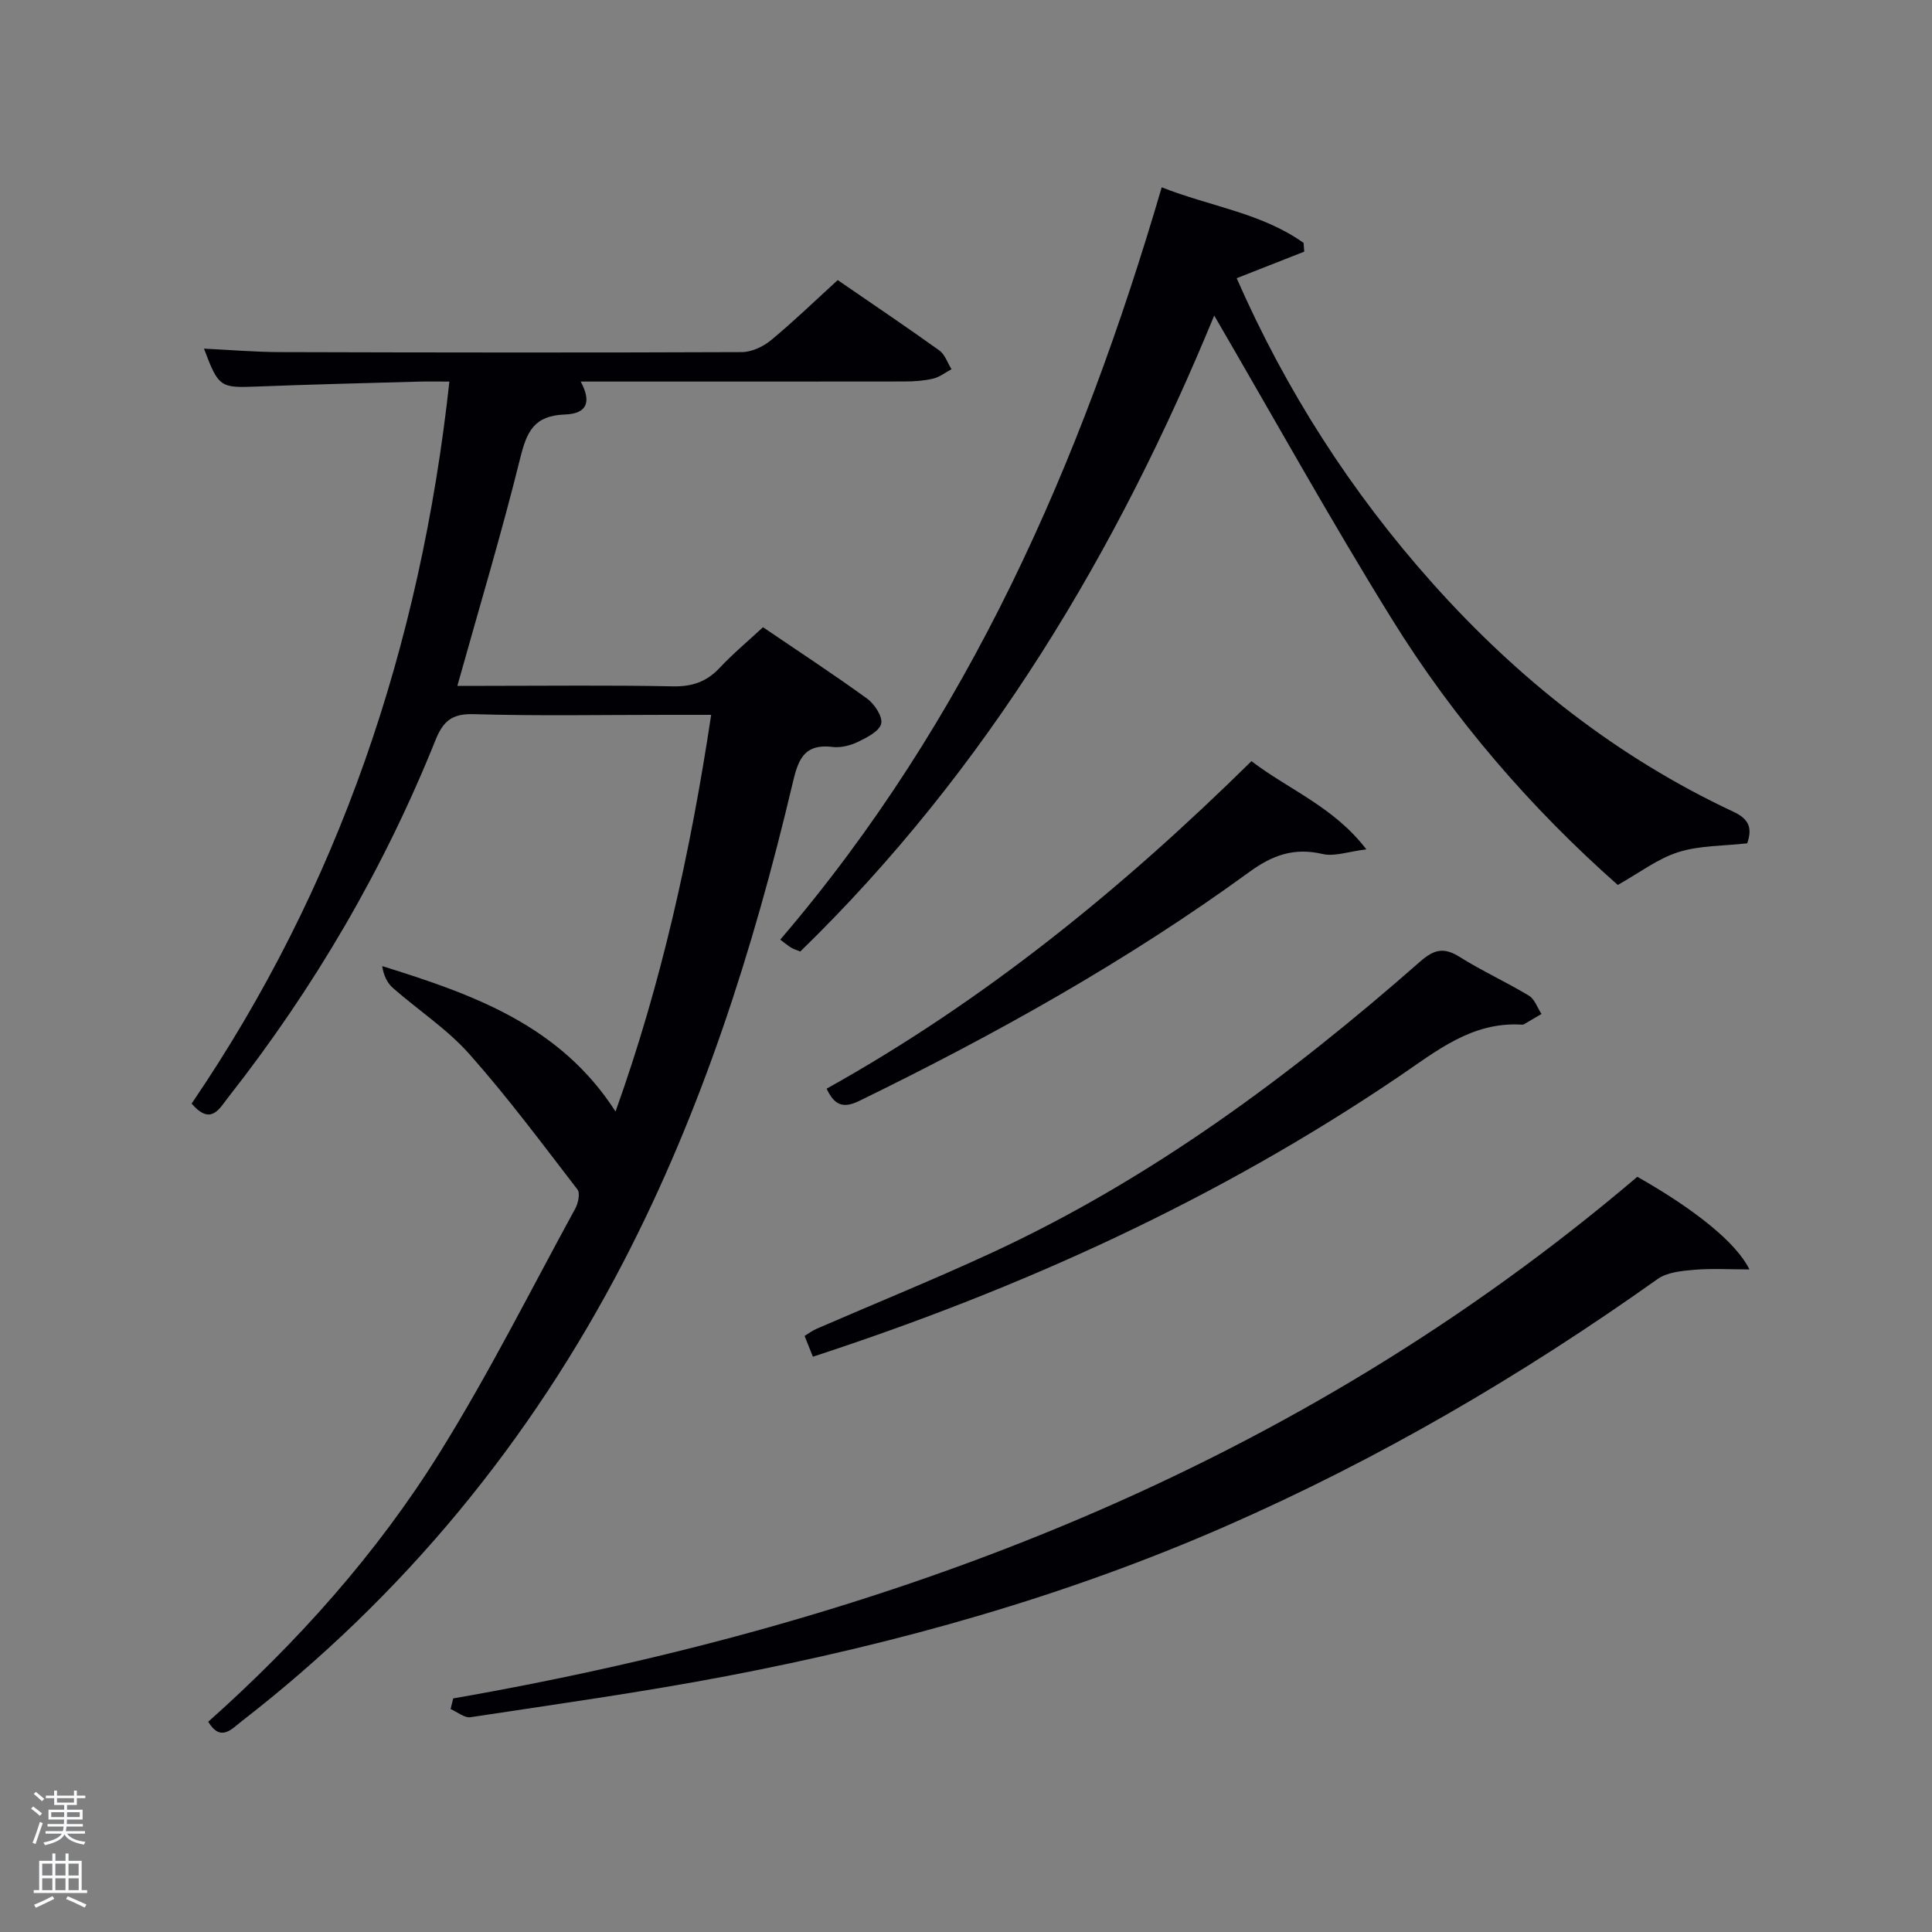 <svg enable-background="new 0 0 400 400" viewBox="0 0 400 400" xmlns="http://www.w3.org/2000/svg"><rect x="0" y="0" width="400" height="400" fill="#808080" stroke="none"/><path d="m6.44 374.46.42-.45c.65.47 1.27.95 1.85 1.44l-.45.49c-.65-.56-1.25-1.06-1.82-1.48m.93 7.33-.63-.26c.55-1.36 1.05-2.8 1.52-4.33.19.1.38.19.59.27-.46 1.29-.95 2.73-1.48 4.32m-.38-10.38.44-.42c.43.34 1.01.82 1.74 1.44l-.49.49c-.53-.51-1.09-1.01-1.69-1.51m2.5.35h1.72v-1.04h.59v1.04h3.52v-1.04h.59v1.04h1.75v.53h-1.75v1.42h-2.03v.97h3.22v2.03h-3.24c0 .35-.01.66-.03.93h3.32v.53h-3.37c-.03.27-.08.58-.15.94h3.96v.53h-3.71c.67.92 1.93 1.48 3.79 1.68-.13.24-.23.44-.29.59-2.13-.38-3.48-1.08-4.04-2.12-.43.97-1.77 1.72-4.03 2.23-.09-.19-.2-.37-.33-.55 2.1-.42 3.37-1.03 3.81-1.83h-3.36v-.53h3.58c.08-.29.13-.61.16-.94h-3.33v-.53h3.39c.02-.27.04-.58.04-.93h-3.23v-2.03h3.25v-.97h-2.07v-1.42h-1.73zm1.12 3.44v1h2.65c.01-.3.02-.44.02-.4v-.25-.35zm1.19-2h3.52v-.91h-3.52zm4.71 2h-2.63v.59c0 .15-.01.28-.01.4h2.64z" fill="#fafbfc"/><path d="m13.56 383.74h.63v1.52h2.72v6.07h1.13v.6h-11.06v-.6h1.13v-6.07h2.73v-1.52h.63v1.52h2.1v-1.52zm-2.69 8.83.38.56c-1.24.63-2.53 1.25-3.85 1.85-.1-.21-.21-.42-.34-.63 1.36-.55 2.63-1.15 3.81-1.78m-2.13-4.27h2.1v-2.45h-2.1zm0 3.04h2.1v-2.46h-2.1zm2.72-3.04h2.1v-2.45h-2.1zm0 3.04h2.1v-2.46h-2.1zm6.07 3.6c-1.41-.71-2.7-1.3-3.86-1.78l.35-.56c1.45.62 2.75 1.19 3.88 1.72zm-1.25-9.09h-2.1v2.45h2.1zm-2.09 5.49h2.1v-2.46h-2.1z" fill="#fafbfc"/><g fill="#010105"><path d="m43.11 356.47c18.44-16.42 34.89-34.77 47.94-55.74 10.17-16.33 18.82-33.61 28.06-50.52.6-1.11 1.04-3.16.45-3.93-7.3-9.48-14.45-19.11-22.38-28.04-4.59-5.17-10.57-9.08-15.82-13.68-1.19-1.05-1.94-2.6-2.23-4.54 18.72 5.83 36.8 12.19 48.31 30.11 9.51-26.54 15.52-53.73 19.8-82.13-3.37 0-6.3 0-9.24 0-13.33 0-26.67.25-39.99-.14-4.49-.13-6.29 1.51-7.85 5.38-10.73 26.72-25.14 51.33-42.92 73.97-1.87 2.38-3.57 5.89-7.57 1.28 30.52-44.81 47.4-94.78 53.37-149.49-2.28 0-4.34-.05-6.41.01-11.14.32-22.29.58-33.43 1.02-7.62.3-7.95.17-10.97-7.85 5.35.26 10.6.71 15.86.72 31.83.09 63.66.13 95.49 0 2.05-.01 4.45-1.14 6.08-2.49 4.73-3.92 9.16-8.21 13.78-12.42 7.11 4.89 14.14 9.62 21.03 14.56 1.17.84 1.7 2.57 2.53 3.89-1.26.67-2.45 1.63-3.8 1.95-1.91.45-3.94.59-5.91.59-20.67.03-41.34.02-62 .02-1.62 0-3.24 0-5.06 0 2.24 4.18 1.38 6.66-3.28 6.82-6.39.23-7.88 3.53-9.24 9.01-3.86 15.6-8.5 31.01-13.02 47.17h5.63c13 0 26-.16 38.99.1 3.99.08 6.98-.94 9.69-3.83 2.7-2.89 5.77-5.44 8.97-8.41 7.34 4.99 14.57 9.71 21.55 14.78 1.53 1.11 3.25 3.71 2.92 5.18-.35 1.55-2.91 2.86-4.75 3.75-1.59.77-3.6 1.29-5.32 1.08-6.34-.78-7.25 3.21-8.4 8.09-8.07 34.02-18.67 67.21-34.81 98.36-19.43 37.48-45.7 69.37-79.12 95.26-2.13 1.65-4.34 4.35-6.93.11z"/><path d="m240.52 38.78c10.04 3.97 20.69 5.31 29.37 11.51.05.6.09 1.2.14 1.81-4.6 1.81-9.2 3.61-13.99 5.5 10.2 23.25 23.69 44.28 40.55 63.16 17.71 19.83 38.21 36.04 62.37 47.34 3.42 1.6 3.76 3.64 2.78 6.5-4.86.56-9.81.42-14.27 1.83-4.3 1.36-8.09 4.31-12.53 6.79-17.92-15.84-33.93-34.3-46.85-55.18-12.76-20.6-24.53-41.82-36.7-62.71-19.97 48.55-46.87 93.91-85.7 131.67-.7-.29-1.32-.46-1.86-.78-.69-.42-1.31-.95-2.29-1.68 38.97-45.47 62.27-98.71 78.98-155.76z"/><path d="m93.83 351.64c90.78-15.84 174.43-47.84 245.16-108 12.01 6.8 20.54 13.7 23.21 19.18-4.09 0-7.79-.23-11.44.08-2.59.22-5.59.5-7.59 1.92-28.15 20.01-57.81 37.34-89.47 51.2-33.15 14.51-67.77 24.22-103.22 30.99-17.59 3.36-35.35 5.83-53.06 8.52-1.26.19-2.75-1.09-4.13-1.69.18-.73.36-1.47.54-2.2z"/><path d="m168.3 280.89c-.63-1.58-1.12-2.81-1.72-4.3.87-.53 1.63-1.11 2.49-1.48 12.18-5.29 24.5-10.28 36.55-15.87 32.75-15.2 61.44-36.47 88.41-60.16 2.87-2.52 4.9-3.01 8.15-.97 4.64 2.91 9.67 5.2 14.36 8.03 1.2.72 1.76 2.5 2.61 3.79-1.22.72-2.44 1.45-3.66 2.15-.13.08-.33.07-.49.06-10.26-.62-17.58 5.46-25.41 10.77-37.4 25.33-78.08 43.88-121.29 57.98z"/><path d="m171.14 225.4c32.78-18.27 61.32-41.56 87.96-67.81 7.8 5.95 17.03 9.44 23.79 18.26-3.72.45-6.59 1.54-9.07.96-5.87-1.38-10.37.23-15.14 3.71-25.35 18.47-52.65 33.68-80.8 47.42-3.5 1.71-5.2.7-6.74-2.54z"/></g></svg>